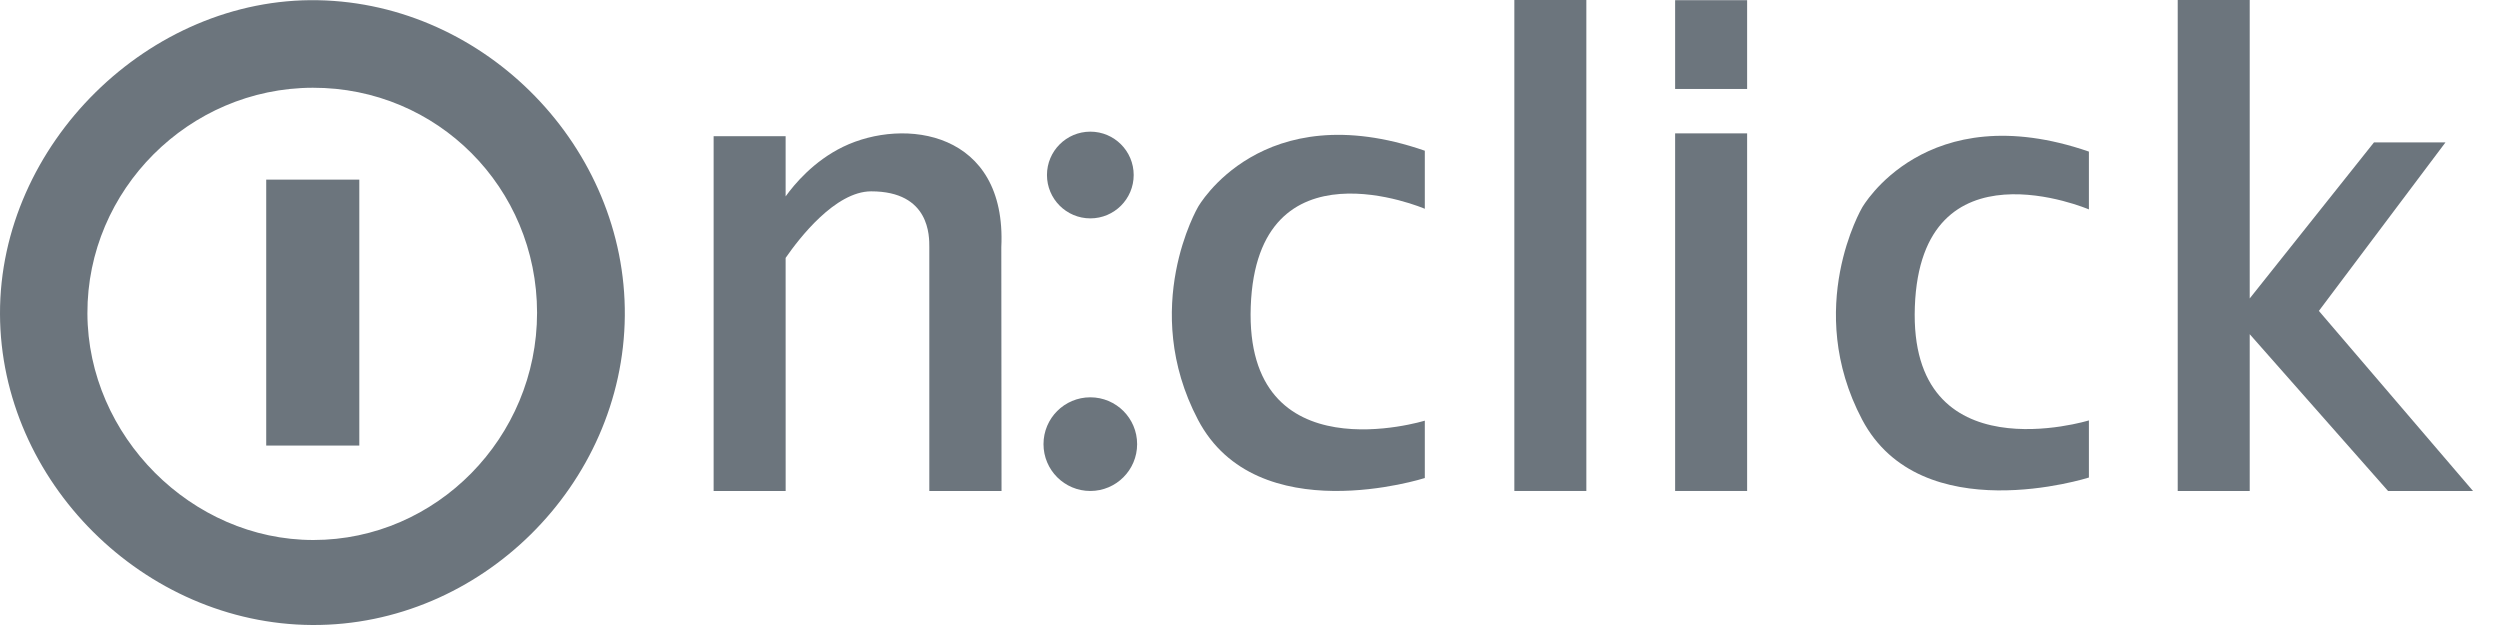 <svg width="80" height="20" viewBox="0 0 80 20" fill="none" xmlns="http://www.w3.org/2000/svg">
<path d="M36.278 5.6C36.278 6.366 35.657 6.988 34.891 6.988C34.124 6.988 33.503 6.366 33.503 5.6C33.503 4.834 34.124 4.213 34.891 4.213C35.657 4.213 36.278 4.834 36.278 5.6Z" fill="#6C757D"/>
<path d="M36.388 14.212C36.388 15.04 35.717 15.711 34.89 15.711C34.062 15.711 33.392 15.04 33.392 14.212C33.392 13.384 34.062 12.714 34.89 12.714C35.717 12.714 36.388 13.384 36.388 14.212Z" fill="#6C757D"/>
<path d="M50.763 15.711H48.459V0H50.763V15.711Z" fill="#6C757D"/>
<path d="M55.908 15.711H53.604V4.268H55.908V15.711Z" fill="#6C757D"/>
<path d="M55.908 2.847H53.604V0.006H55.908V2.847Z" fill="#6C757D"/>
<path d="M26.978 4.698C26.038 5.154 25.418 5.897 25.14 6.285V4.358H22.836V15.711H25.141L25.14 8.253C25.563 7.64 26.726 6.123 27.878 6.123C29.767 6.123 29.738 7.573 29.738 7.91V15.711H32.049L32.042 7.91C32.22 4.192 28.94 3.746 26.978 4.698Z" fill="#6C757D"/>
<path d="M45.594 4.823V6.681C45.594 6.681 40.221 4.374 40.024 9.807C39.827 15.241 45.594 13.461 45.594 13.461V15.297C45.594 15.297 40.221 17.02 38.336 13.433C36.452 9.845 38.336 6.625 38.336 6.625C38.336 6.625 40.361 3.012 45.594 4.823Z" fill="#6C757D"/>
<path d="M66.845 4.851V6.701C66.845 6.701 61.472 4.403 61.275 9.814C61.078 15.225 66.845 13.453 66.845 13.453V15.281C66.845 15.281 61.472 16.997 59.587 13.425C57.703 9.852 59.587 6.645 59.587 6.645C59.587 6.645 61.613 3.048 66.845 4.851Z" fill="#6C757D"/>
<path d="M79.136 15.711L74.204 9.949L78.255 4.557H75.967L71.991 9.55V0H69.687V15.711H71.991V10.694L76.417 15.711H79.136Z" fill="#6C757D"/>
<path d="M17.186 10.007C17.184 6.003 13.992 2.8 10.01 2.808C6.045 2.815 2.785 6.078 2.797 10.028C2.809 13.952 6.13 17.282 10.03 17.28C13.963 17.279 17.187 14.002 17.186 10.007ZM19.994 10.107C19.946 15.51 15.379 20.028 9.994 20C4.604 19.972 0.015 15.4 3.39662e-05 10.044C-0.015 4.626 4.774 -0.096 10.177 0.007C15.555 0.11 20.042 4.727 19.994 10.107Z" fill="#6C757D"/>
<path d="M11.498 14.258H8.519V5.748H11.498V14.258Z" fill="#6C757D"/>
</svg>
